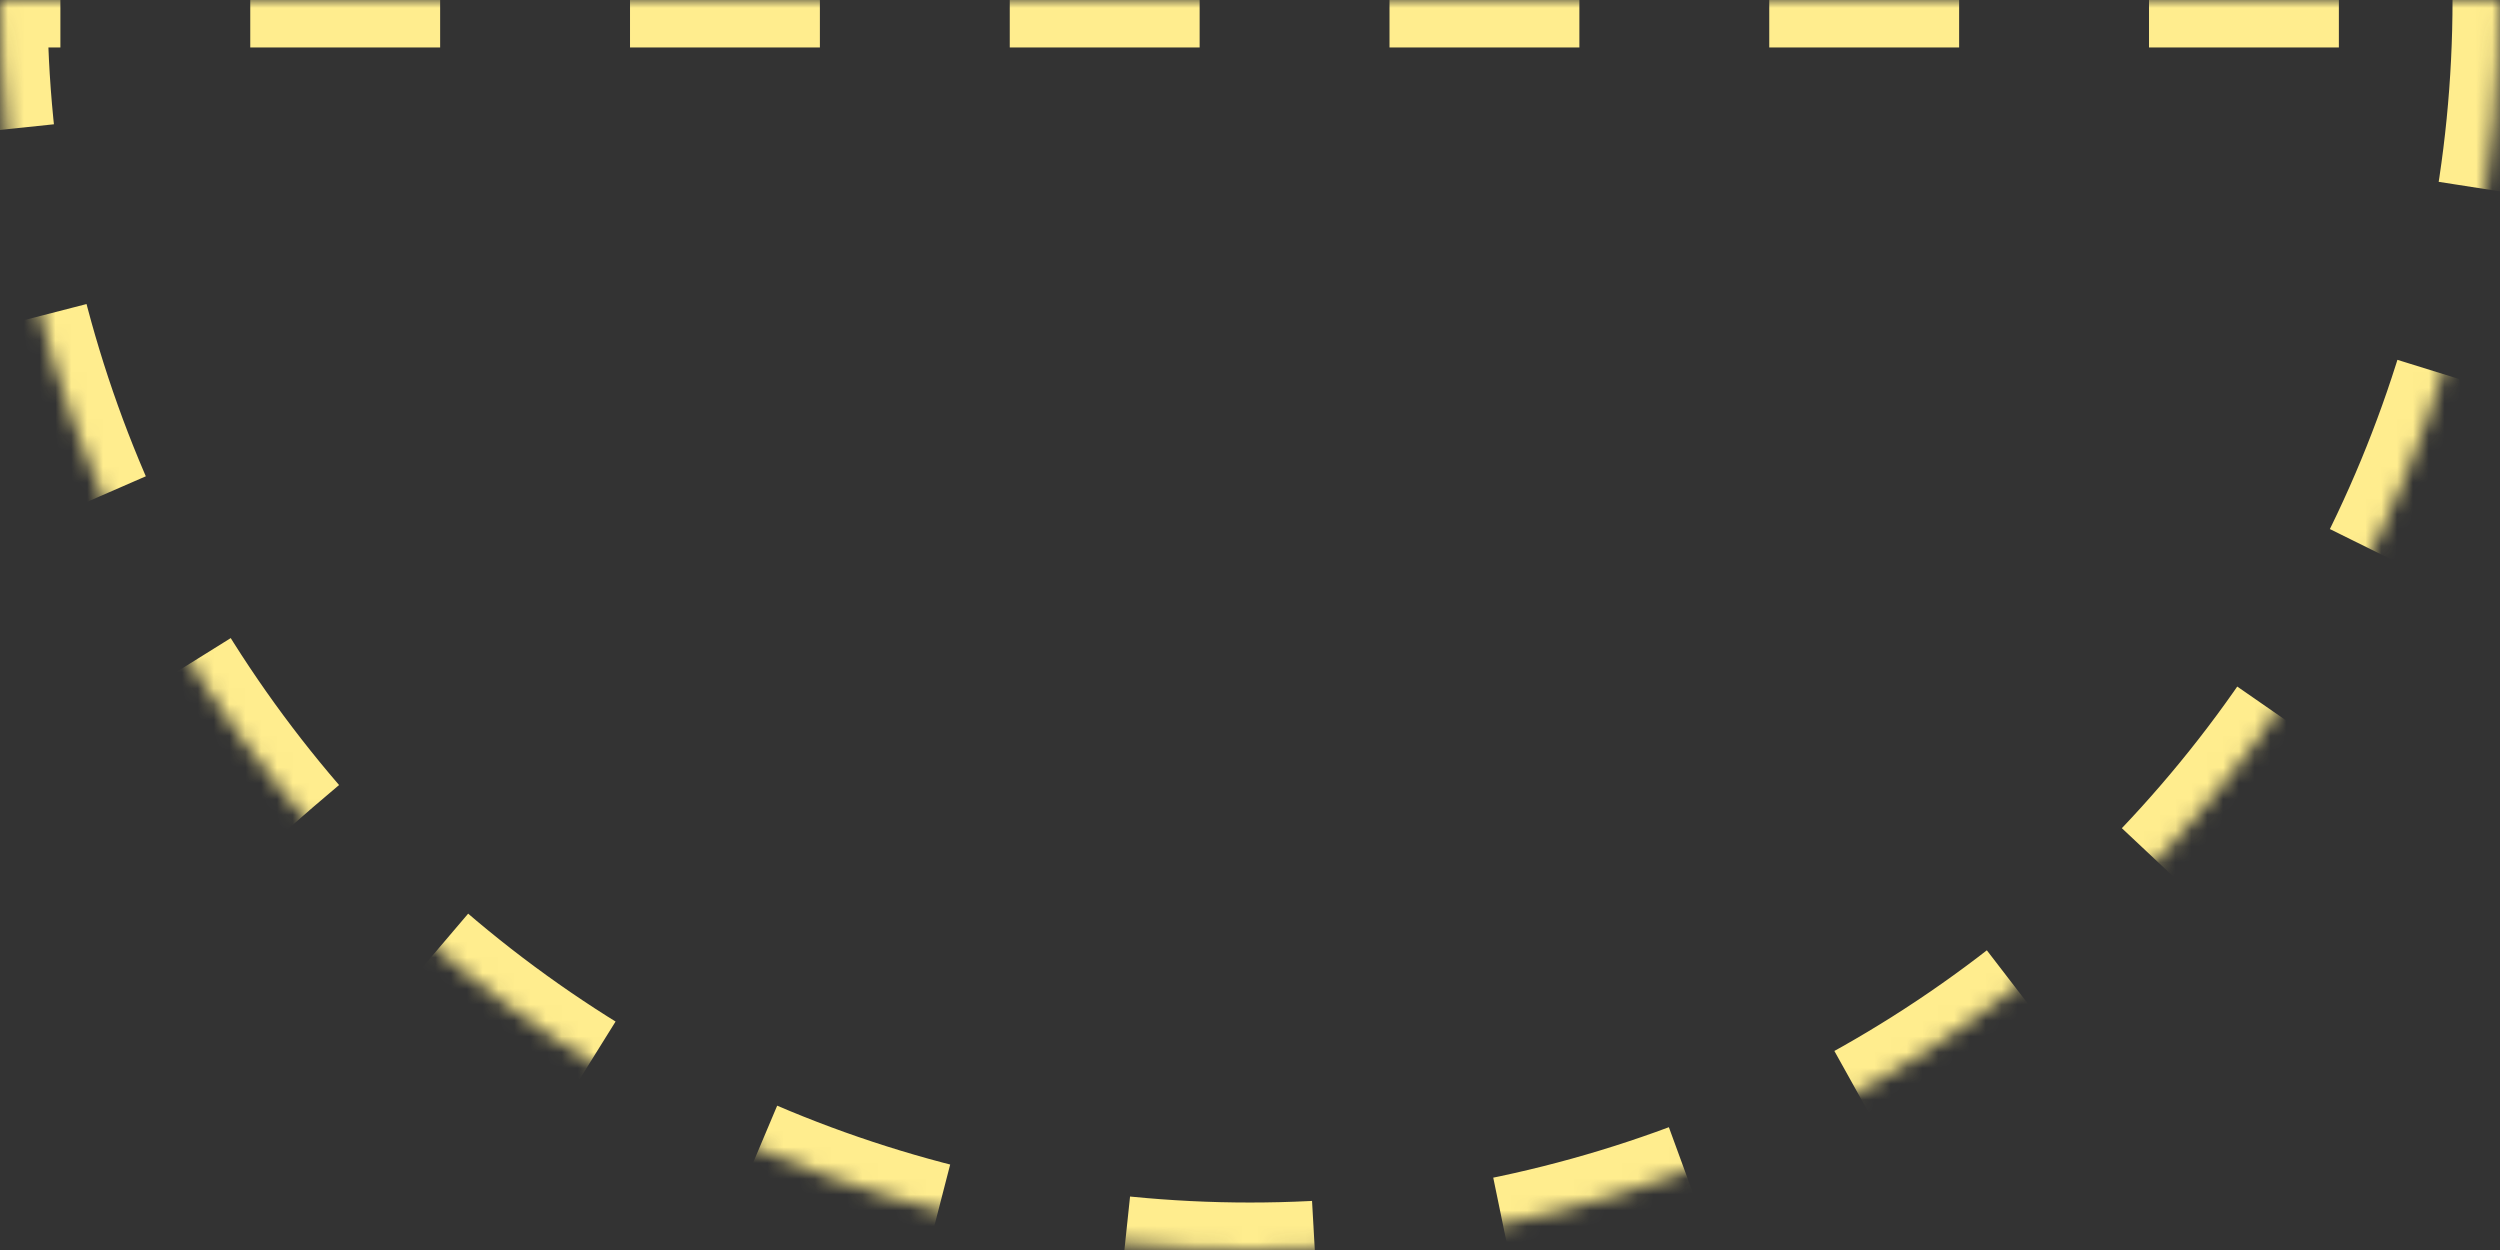 <svg width="158" height="79" viewBox="0 0 158 79" fill="none" xmlns="http://www.w3.org/2000/svg">
<rect x="0" y="0" width="158" height="79" fill="#333333" stroke="none"/>
<mask id="path-1-inside-1_159_76" fill="white">
<path d="M158 0C158 20.952 149.677 41.046 134.861 55.861C120.046 70.677 99.952 79 79 79C58.048 79 37.954 70.677 23.139 55.861C8.323 41.046 1.31544e-05 20.952 0 5.34058e-05L79 0H158Z"/>
</mask>
<path d="M158 0C158 20.952 149.677 41.046 134.861 55.861C120.046 70.677 99.952 79 79 79C58.048 79 37.954 70.677 23.139 55.861C8.323 41.046 1.31544e-05 20.952 0 5.34058e-05L79 0H158Z" stroke="#FFED8E" stroke-width="6" stroke-dasharray="12 12" mask="url(#path-1-inside-1_159_76)"/>
</svg>
